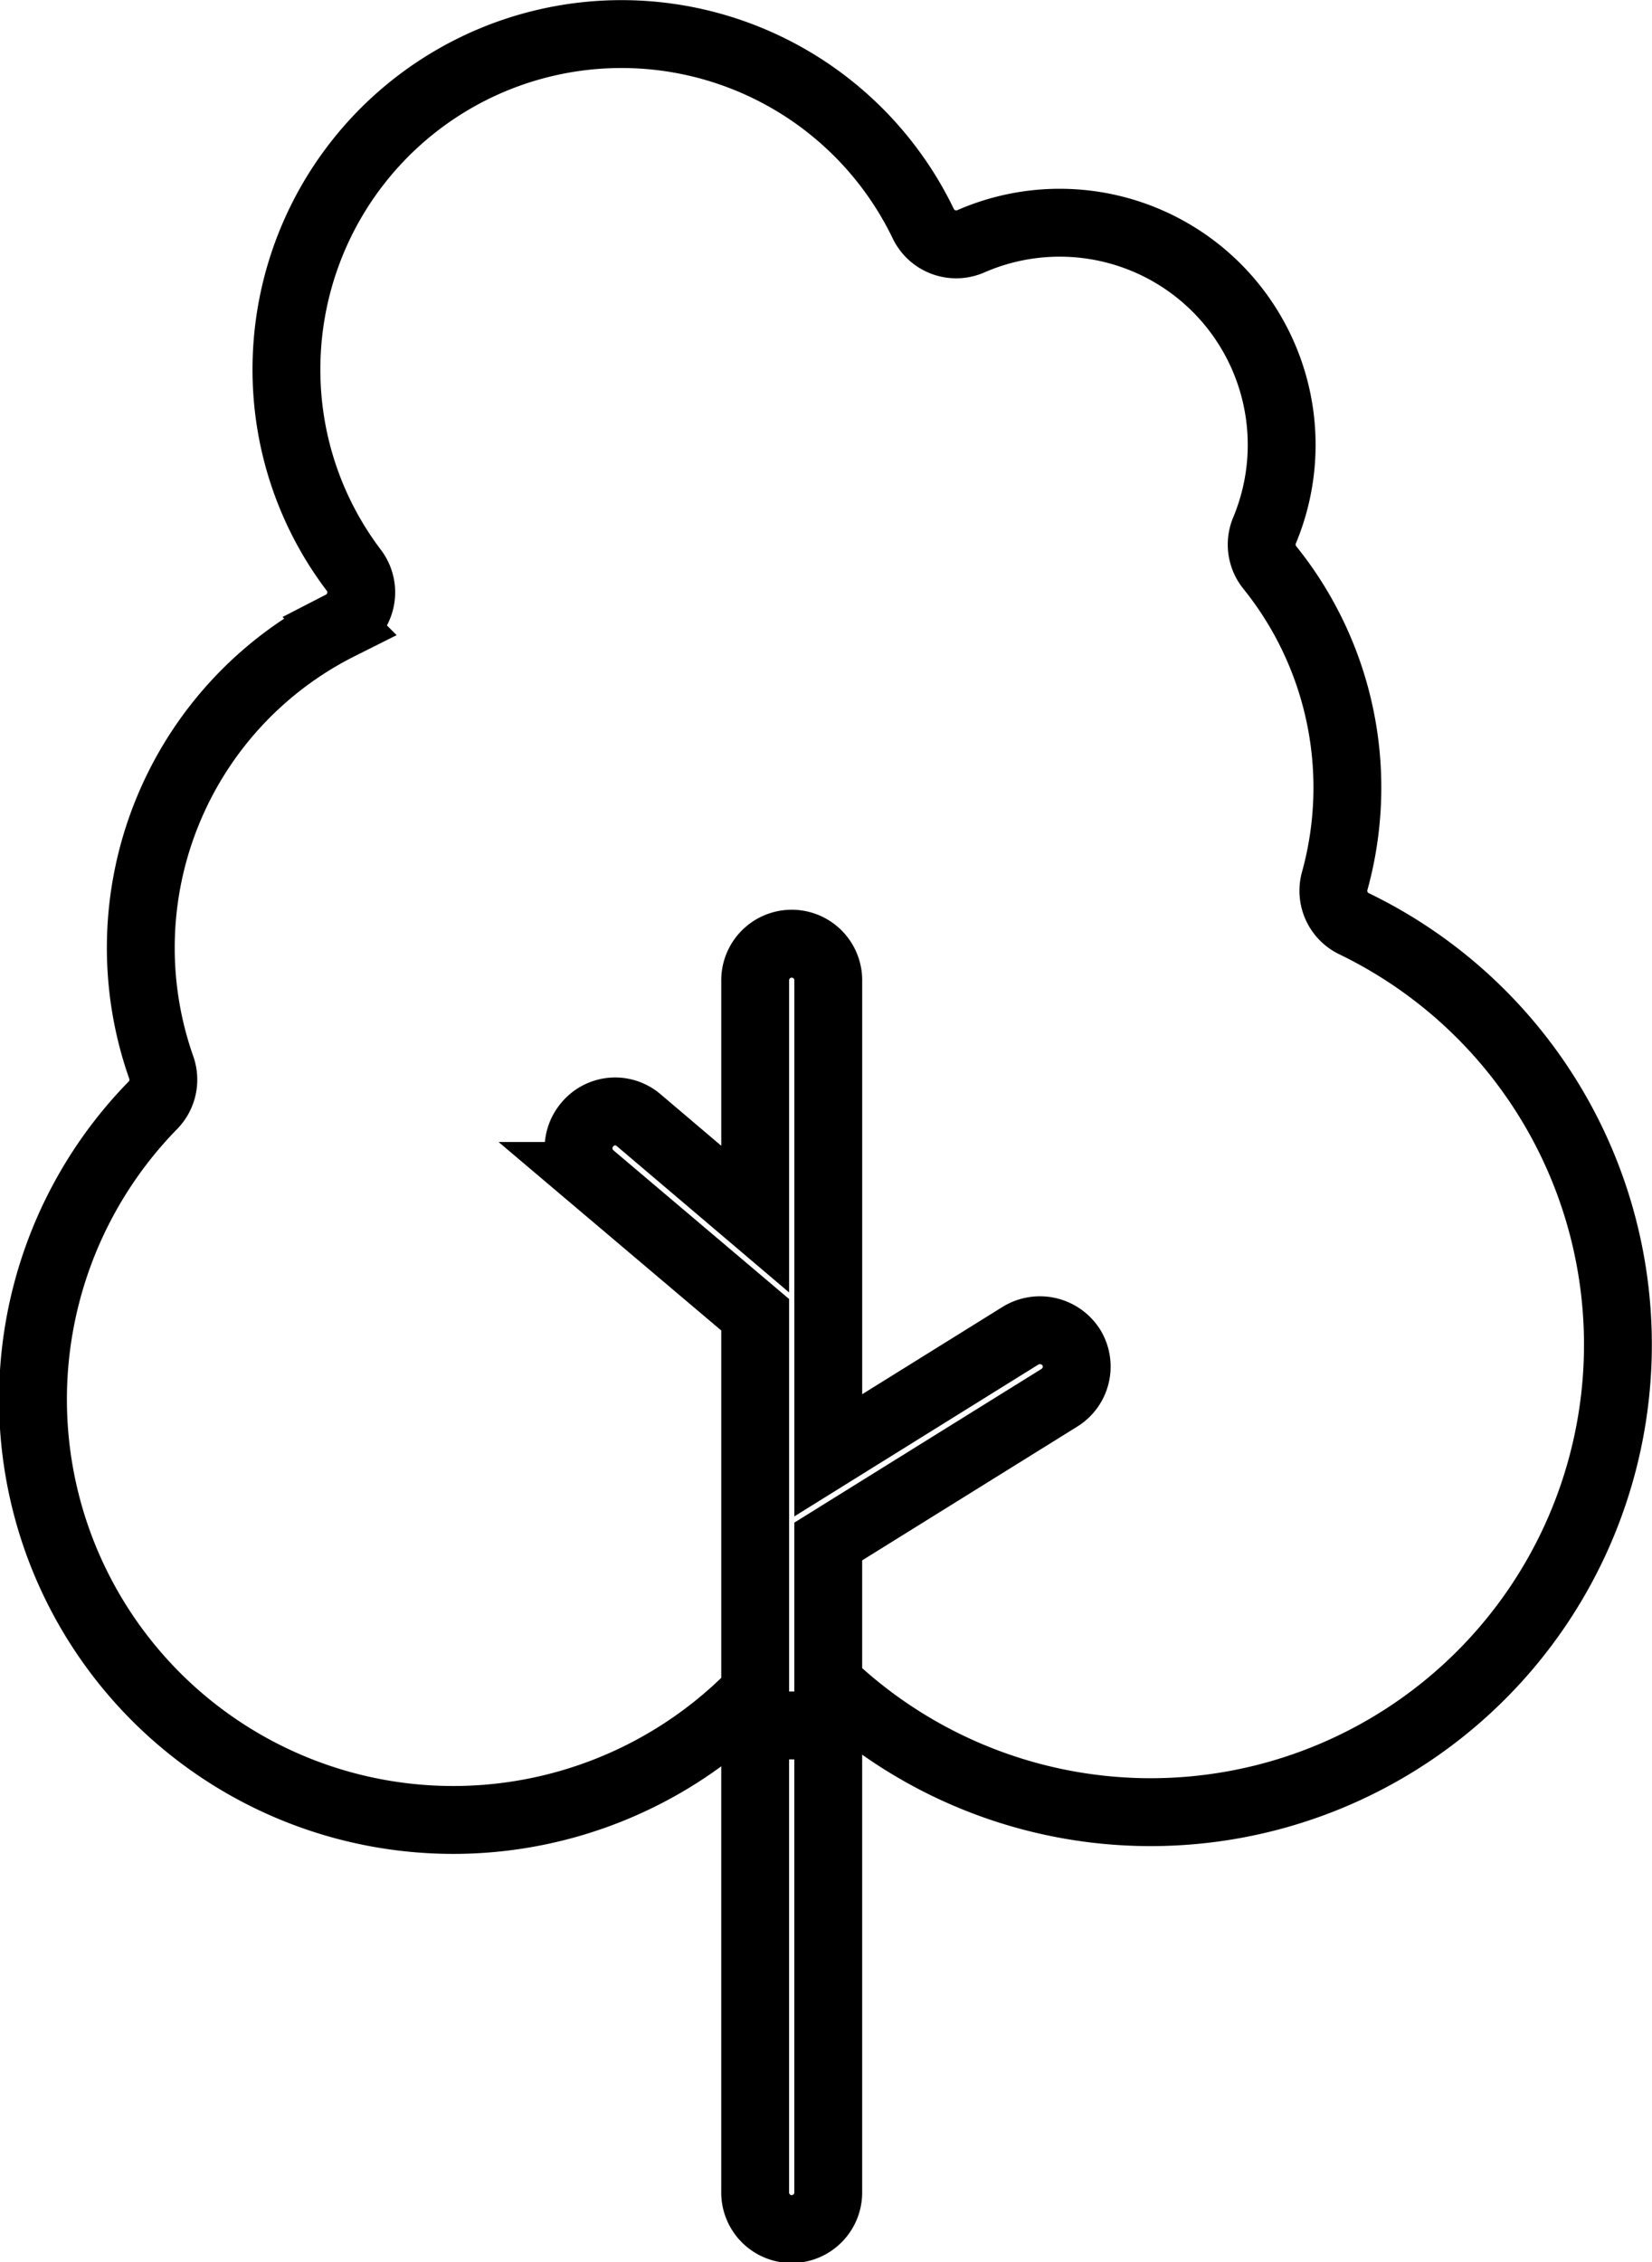 <svg xmlns="http://www.w3.org/2000/svg" width="73.048" height="99.962" viewBox="0 0 73.048 99.962">
  <g id="_Group_" data-name="&lt;Group&gt;" transform="translate(-80.597 -14.48)">
    <path id="_Path_" data-name="&lt;Path&gt;" d="M140.47,55.3a1.616,1.616,0,0,1-.855-1.889,15.494,15.494,0,0,0-2.87-13.852,1.616,1.616,0,0,1-.233-1.64,9.815,9.815,0,0,0-12.988-12.775,1.616,1.616,0,0,1-2.1-.775A14.815,14.815,0,0,0,93.263,30.8a14.653,14.653,0,0,0,2.974,8.874,1.616,1.616,0,0,1-.56,2.428l-.041.02-.031.016a15.914,15.914,0,0,0-7.877,19.517,1.618,1.618,0,0,1-.355,1.653,18.583,18.583,0,1,0,26.617,25.939V72.58l-7.251-6.134a1.613,1.613,0,0,1-.167-2.277,1.594,1.594,0,0,1,2.259-.194l5.159,4.378V57.838a1.616,1.616,0,1,1,3.231,0V78.791l8.495-5.282a1.648,1.648,0,0,1,2.253.516,1.621,1.621,0,0,1-.534,2.226L117.22,82.6v6.252A20.66,20.66,0,1,0,140.47,55.3Z" transform="translate(0 0)" fill="none" stroke="currentColor" stroke-width="3"/>
    <path id="_Path_2" data-name="&lt;Path&gt;" d="M240,406.6a1.616,1.616,0,1,0,3.231,0V386H240Z" transform="translate(-126.011 -295.272)" fill="none" stroke="currentColor" stroke-width="3"/>
  </g>
</svg>
